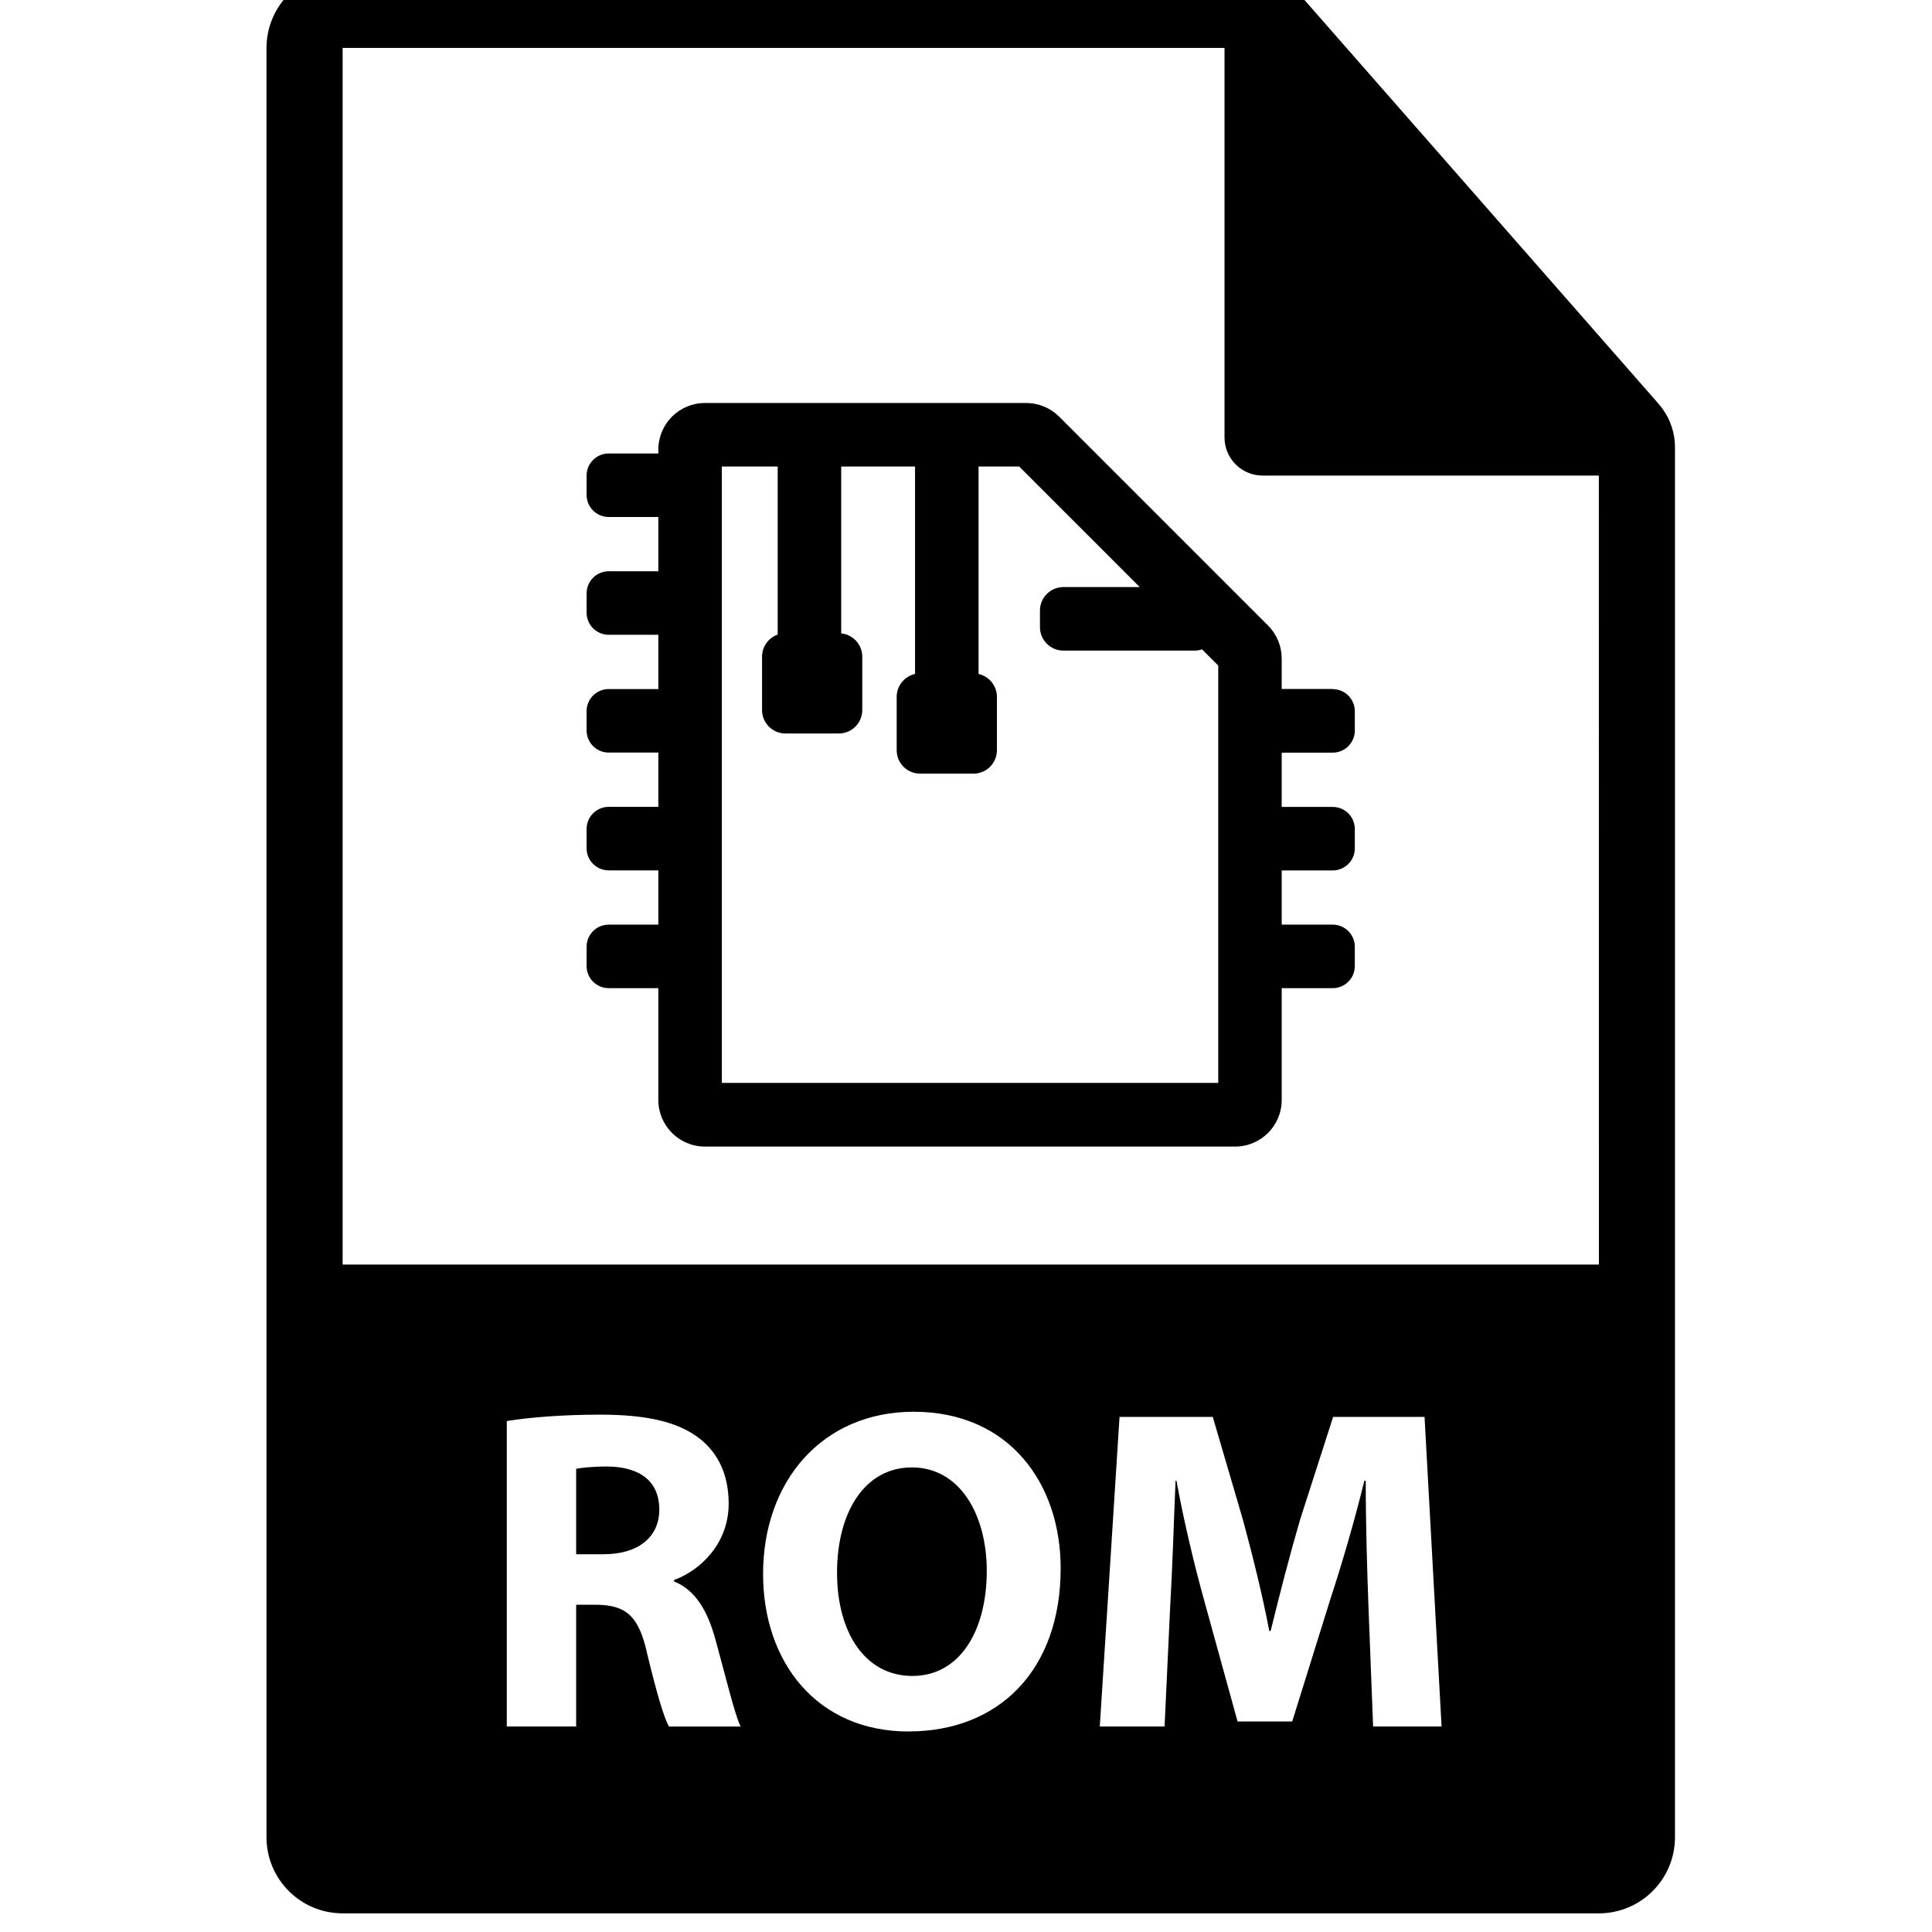 <!-- Generated by IcoMoon.io -->
<svg version="1.1" xmlns="http://www.w3.org/2000/svg" width="32" height="32" viewBox="0 0 32 32">
<title>rom-file</title>
<path d="M22.074 11.412h-0.845v-0.505c0-0.205-0.081-0.401-0.226-0.546l-3.46-3.46c-0.145-0.145-0.341-0.226-0.546-0.226h-5.321c-0.426 0-0.772 0.346-0.772 0.772v0.064h-0.822c-0.202 0-0.366 0.164-0.366 0.366v0.32c0 0.202 0.164 0.366 0.366 0.366h0.822v0.899h-0.822c-0.202 0-0.366 0.164-0.366 0.366v0.32c0 0.202 0.164 0.366 0.366 0.366h0.822v0.899h-0.822c-0.202 0-0.366 0.164-0.366 0.366v0.32c0 0.202 0.164 0.366 0.366 0.366h0.822v0.899h-0.822c-0.202 0-0.366 0.164-0.366 0.366v0.32c0 0.202 0.164 0.366 0.366 0.366h0.822v0.899h-0.822c-0.202 0-0.366 0.164-0.366 0.366v0.32c0 0.202 0.164 0.366 0.366 0.366h0.822v1.852c0 0.426 0.346 0.772 0.772 0.772h8.781c0.426 0 0.772-0.346 0.772-0.772v-1.852h0.845c0.202 0 0.366-0.164 0.366-0.366v-0.32c0-0.202-0.164-0.366-0.366-0.366h-0.845v-0.898h0.845c0.202 0 0.366-0.164 0.366-0.366v-0.32c0-0.202-0.164-0.366-0.366-0.366h-0.845v-0.899h0.845c0.202 0 0.366-0.164 0.366-0.366v-0.32c0-0.202-0.164-0.366-0.366-0.366zM20.177 17.936h-8.221v-10.209h0.925v2.784c-0.151 0.053-0.259 0.196-0.259 0.366v0.884c0 0.214 0.174 0.388 0.388 0.388h0.884c0.214 0 0.388-0.174 0.388-0.388v-0.884c0-0.201-0.153-0.366-0.349-0.386v-2.764h1.223v3.436c-0.174 0.038-0.304 0.193-0.304 0.379v0.884c0 0.214 0.174 0.388 0.388 0.388h0.884c0.214 0 0.388-0.174 0.388-0.388v-0.884c0-0.185-0.13-0.34-0.304-0.379v-3.436h0.673l1.997 1.997h-1.265c-0.214 0-0.388 0.174-0.388 0.388v0.276c0 0.214 0.174 0.388 0.388 0.388h2.174c0.043 0 0.084-0.007 0.123-0.020l0.268 0.268v6.913zM10.068 24.29c-0.282 0-0.441 0.023-0.525 0.038v1.415h0.456c0.578 0 0.921-0.289 0.921-0.738 0-0.472-0.319-0.707-0.852-0.715zM15.104 24.305c-0.784 0-1.24 0.746-1.24 1.742 0 1.004 0.472 1.712 1.248 1.712 0.784 0 1.232-0.746 1.232-1.742 0-0.921-0.441-1.712-1.24-1.712zM27.473 6.69l-5.95-6.785c-0.207-0.236-0.506-0.371-0.819-0.371h-15.029c-0.696 0-1.261 0.565-1.261 1.261v29.635c0 0.697 0.565 1.261 1.261 1.261h20.807c0.697 0 1.261-0.565 1.261-1.261v-23.020c0-0.264-0.096-0.52-0.27-0.718zM11.080 28.596c-0.084-0.145-0.205-0.563-0.358-1.194-0.137-0.639-0.357-0.814-0.829-0.822h-0.35v2.016h-1.149v-5.059c0.373-0.061 0.928-0.106 1.544-0.106 0.761 0 1.293 0.114 1.659 0.403 0.304 0.244 0.472 0.601 0.472 1.073 0 0.654-0.464 1.103-0.905 1.263v0.023c0.357 0.145 0.555 0.487 0.685 0.959 0.16 0.578 0.32 1.248 0.418 1.445h-1.187zM15.051 28.679c-1.521 0-2.412-1.149-2.412-2.61 0-1.537 0.982-2.686 2.495-2.686 1.575 0 2.434 1.179 2.434 2.594-0 1.681-1.020 2.701-2.518 2.701zM22.743 28.596l-0.076-1.963c-0.023-0.616-0.046-1.362-0.046-2.107h-0.023c-0.16 0.654-0.373 1.385-0.571 1.986l-0.624 2.001h-0.905l-0.548-1.986c-0.167-0.601-0.342-1.331-0.464-2.001h-0.015c-0.030 0.692-0.053 1.483-0.091 2.122l-0.091 1.948h-1.073l0.327-5.128h1.544l0.502 1.712c0.16 0.593 0.32 1.232 0.434 1.833h0.023c0.145-0.593 0.32-1.27 0.487-1.841l0.548-1.704h1.514l0.282 5.128h-1.134zM5.675 20.944v0-20.15h14.607v6.452c0 0.348 0.282 0.631 0.631 0.631h5.569l0.001 13.068h-20.808z"></path>
</svg>
